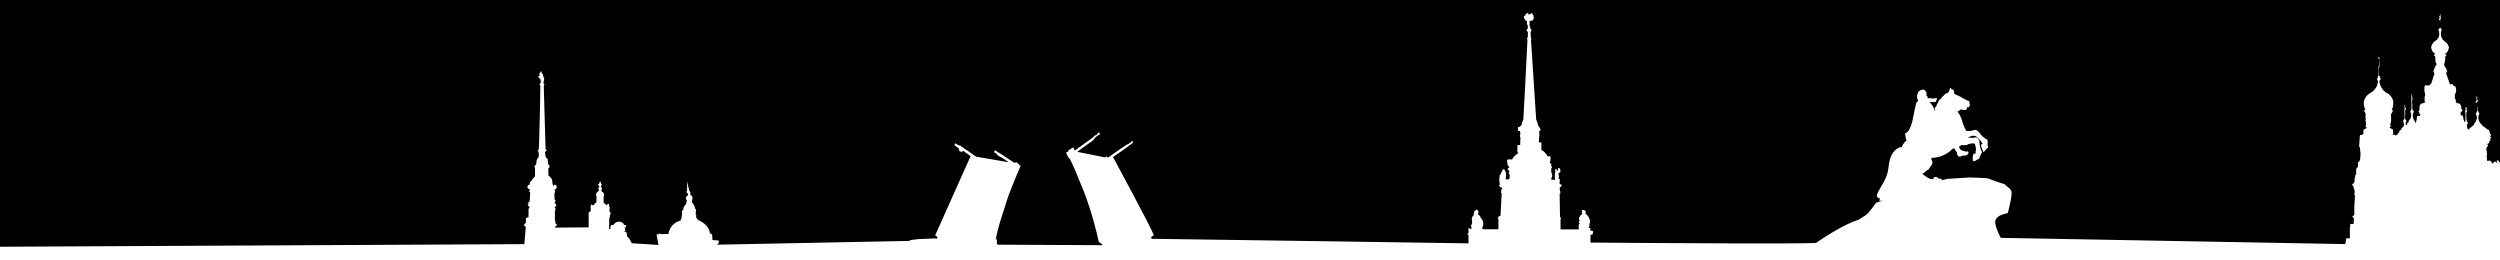 <?xml version="1.0" encoding="utf-8"?>
<!-- Generator: Adobe Illustrator 19.0.0, SVG Export Plug-In . SVG Version: 6.00 Build 0)  -->
<svg version="1.1" id="Слой_1" xmlns="http://www.w3.org/2000/svg" xmlns:xlink="http://www.w3.org/1999/xlink" x="0px" y="0px"
	 viewBox="0 0 1920 200" style="enable-background:new 0 0 1920 200;" xml:space="preserve">
<g id="XMLID_2_">
	<path id="XMLID_7_" d="M331.6,116.5c-0.1,0.2-0.1,0.6-0.1,1C331.6,117.1,331.6,116.8,331.6,116.5z"/>
	<path id="XMLID_10_" d="M1400.7,87.5C1400.7,87.5,1400.7,87.5,1400.7,87.5C1400.7,87.5,1400.7,87.5,1400.7,87.5
		c0.3,0.6,0.5,1.1,0.7,1.5c0.2-0.2,0.5-0.4,0.8-0.5l-0.1-0.9l-0.9,0.4l0-0.2C1401.1,87.8,1400.8,87.7,1400.7,87.5z"/>
	<polygon id="XMLID_20_" points="1375.6,114.2 1375.6,114.2 1375.6,114.2 	"/>
	<path id="XMLID_21_" d="M331.6,117.5c0,0.1,0,0.2,0,0.4C331.6,117.8,331.6,117.6,331.6,117.5z"/>
	<path id="XMLID_22_" d="M1072.8,123C1072.8,123,1072.9,123,1072.8,123l3,0c0,0,0,0,0,0L1072.8,123z"/>
</g>
<g id="XMLID_1_">
	<path id="XMLID_3_" d="M1919.9,125.9l0.1,1.5l0,5.4v-7.4C1919.9,125.6,1919.9,125.9,1919.9,125.9z"/>
	<path id="XMLID_9_" d="M1802,183h2.7l0-8.6l0.3-0.5V172h2.6l0.2-3.8c0,0,0.1-0.6-0.4-0.7c0.1-0.2-0.2-0.3-0.2-0.3l0.1-0.3l-0.5-0.3
		l0-0.2l-0.3-0.2l0.4-0.3l1.2-0.7l-0.3-0.1l0.3-0.2v-6.1l0.4-6.5l0.1-1.4c0,0,0.1-0.4,0.3-0.4c0.2,0-0.4-0.2-0.4-0.2l0.1-0.1
		l-0.2-0.1l0-0.2l-0.2-0.1c0,0,0.1-0.3,0.1-0.3c0,0-0.2-0.1-0.2-0.1l0.1-0.3h0.2c0,0-0.3-0.7-0.3-0.7c0,0,0.2-0.1,0.2-0.1l0.1-0.2
		l-0.1-0.2l0.3-0.5l0-0.3l-0.3-0.1l0-0.4l-0.2-0.1l0.2-0.2c0,0,0-0.9-0.4-1.1c0-0.3-0.1-0.5-0.1-0.5l-0.2-0.1l0-0.5
		c0,0,0.2-0.7-0.3-0.9c0.2-0.3-0.2-0.5-0.2-0.5s0.1-0.3-0.5-0.2c0.2-0.4,0.2-0.4,0.2-0.4h-0.4l-0.1-0.2l0.3-0.3l0.4-0.5h0.4l0.4-1
		h0.2h0.1h0.2c0,0,0.1-0.4,0.1-0.4c0,0-0.3-0.2-0.3-0.2l0-0.4h0.2c0,0-0.1-2.3,0.2-2.4s0.2,0.1,0.2,0.1s0-2.2,0.1-2.3s0.5,0,0.5,0
		l-0.2-0.1l0.4-0.7c0,0,0-4.5,0.3-4.5c0.2,0,0.3,0,0.3,0s0-0.7,0.2-0.7c0.2,0,0.5,0.3,0.5,0.3l0.3-4.6h1l0-0.4l-0.2-0.2l0.2-0.4
		l0.4-0.2l0.1-0.5c0,0-0.3-0.2,0-0.6c0.3-0.4,0-0.4,0-0.4s0.1-0.3,0.2-0.4c0.2-0.1-0.4-0.3-0.3-0.4c0.1-0.1,0.1-0.3,0.3-0.3
		c0-0.9,0.1-3.4,0.1-3.4s-0.4-0.1-0.4-0.3c0-0.2,0.3-0.3,0.3-0.3l0-0.3c0,0-0.2-0.1-0.2-0.2s0.1-0.2,0.2-0.2s0-0.2,0-0.2
		s-0.2,0-0.3-0.1c0-0.1,0.1-0.7,0.1-0.7l-0.2-0.2l0.1-0.4l0.1-0.7c0,0-0.4-0.1-0.4-0.2s-0.2-0.4-0.2-0.4l0-0.4c0,0-0.1-0.3-0.3-0.2
		c-0.1,0,0.1-0.3,0.1-0.3l-0.1-0.1l0.2-0.3c0,0,0.4-7.6,0.6-7.8c0.1-0.2,1.4,0.1,1.4,0.1l0.2-0.6h0.7l0.3-0.7c0,0-0.1-2.9,0.2-3
		s0.5,0,0.5,0s0.1-0.5,0.5-0.6c0.3-0.1,0.7,0,0.7,0s0-0.3,0.3-0.4s0.4-0.3,0.4-0.3l-0.4-0.5c0,0-0.6-0.5-0.6-0.9s0.4-0.5,0.4-0.5
		l0-1.1l-0.4-0.2c0,0,0.1-0.2,0.3-0.2s0.1-0.3,0.1-0.3l0.1-0.7l-0.3-0.2l0-0.3l-0.2-0.1l0.2-0.6c0,0-0.3,0-0.3-0.3
		c0-0.3,0.2-0.3,0.2-0.3l0.1-0.9l-0.2-0.4c0,0-0.1-1.1,0.1-1.4c0-0.5-0.1-1.5,0.1-1.7c0-0.1,0.1-0.1,0.1-0.1c-0.1,0-0.3-0.2-0.5-0.5
		c-0.2-0.4-0.1-0.6-0.1-0.6s-0.2,0-0.2-0.4c-0.3-0.3-0.3-0.1-0.3-0.5s-0.2,0.2-0.3-0.4s1-1,1-1s-1.2-2.2-1.2-4
		c0-1.9-0.1-3.3,2.1-6.4c2.3-2.2,3.4-2.5,3.4-2.5s3.9-2.5,4.8-5.9c0.9-3.5,0.7-3.1,0.7-3.1s-0.7-0.5-0.8-1.3c0-0.8,0.6-1.2,0.7-1.3
		s-0.1-0.3-0.2-0.4c-0.1-0.1-0.2-0.3,0.1-0.5s0.5-0.2,0.5-0.2l0.1-4.8l-0.1-2.5l0.1-0.6l0.3-0.3v-4.9c0,0-0.6-0.4-0.6-0.8
		s0.5-0.7,0.5-0.7s0.6,0.3,0.6,0.6s-0.4,0.8-0.4,0.8l0.1,2.4l0.1,1.8c0,0-0.1,1.3-0.1,1.3c0,0.1-0.1,1.3-0.1,1.3l0,0.4l-0.2,0.5v2.5
		l0.1,2.6l0,0.1c0,0,0.6,0.1,0.8,0.4c0.1,0.3,0,0.4-0.1,0.5c-0.1,0.1-0.3,0-0.3,0.1s0.9,0.4,0.8,1.3s-0.6,1.3-0.8,1.4
		c-0.1,0.1,0,1.6,0,1.6s0.6,3.2,3.1,6c0.9,0.9,2.1,1.9,3,2.1c0.9,0.3,4.3,3.4,4.4,6.5c0.1,3.1-0.1,4.3-1.2,6.1
		c0.9,0.3,1.1,0.9,0.9,1c-0.2,0.2-0.5,1.1-0.5,1.1l-0.3,0.4c0,0,0.2,0.4-0.6,0.8c0,0.6,0.1,1.6,0.1,1.6l-0.2,0.3
		c0,0,0.3,0.5,0.2,2.2c0,1.7-0.1,1.6-0.1,1.6s0,0.1-0.1,0.2c0,0.1-0.1,1-0.1,1l0.2,0.1c0,0,0,0.1-0.1,0.2c-0.1,0.1-0.4,0.3-0.4,0.3
		l-0.2,0.5v0.5l0.4,0.2l0.2,0.4l-0.3,0.4l-0.1,0.3l-0.2,0.3l-0.3,0.3c0,0-0.1,0.1-0.1,0.1c0,0.1,0.1,0.3,0.1,0.3l0.5,0.2
		c0,0,0.4-0.2,0.5-0.1s0.3,0.7,0.4,0.7s0.6,0.1,0.7,0.1s0.6,0.1,0.5,3.1c0.6,0.5,0.2,0.3,0.2,0.3l-0.5,0.6v0.4l1.9-0.1l0.2,0.6
		l0.5-0.1l1.4-1.1v-0.6l1.1-0.7l-0.1-1l0.5-0.4l1.1-0.7l0.2-1.2l0.6-0.1l0.4-0.8l0.6-0.2l0.3-2.1l-0.4-0.3l0.4-0.4
		c0,0-0.8-0.3-0.7-1.3c0.1-1,0.7-1,0.7-1s-0.2-0.3-0.2-0.4s0.4-0.4,0.5-0.4c0-0.3,0.1-0.8,0.1-0.8v-1c0,0,0-1.8,0-1.9s0-2.5,0-2.5
		s-0.4-0.2-0.3-0.4c0.1-0.2,0.3-0.3,0.3-0.4c0-0.1,0-1.8,0-1.8s0-1.5,0-1.5c0-0.1-0.1-0.4,0.2-0.7c0.3-0.2,0.2,0.8,0.2,0.8
		s0.2,1.8,0.2,1.8c0,0.1,0.5,0.5,0.5,0.5v0.4l-0.5,0.3l-0.1,1.3l0,1.6l0.1,0.6l-0.2,0.6l0,1.5l0,1.5c0,0,0.4,0.1,0.4,0.5
		c0,0.3-0.3,0.1-0.2,0.3s0.8,0.1,0.8,0.9s-0.4,1.2-0.6,1.3c-0.2,0.1,0.2,0.3,0.2,0.3s0.1,0.1-0.1,0.3s-0.1,1.2-0.1,1.2l0.5-0.1
		l0.3-0.2l0.5-0.1v-0.3l-0.1-0.2l0.1-0.4v-0.3l0.5-0.2l0.2-0.2l0.4-0.2v-0.4v-0.2v-0.2v-0.1v-0.4l0.4-0.1l0.5-0.9l0.3,0
		c0,0,0.7-1.6,0.7-3.6c-0.4-0.3-0.4-0.5-0.2-0.6s0.4-0.3,0.4-0.3V87c0,0-0.8-0.2-0.8-1c0-0.7,0.3-1.4,0.7-1.5
		c-0.2-0.3-0.3-0.4-0.1-0.5c0.2-0.1,0.2-0.1,0.2-0.1v-3.6v-3.1l-0.3,0l0-0.3c0,0,0.2-0.3,0.2-0.3c0-0.1,0.1-0.4,0.1-0.4l0-0.3l0-1.4
		l-0.2,0c0,0,0-0.3,0-0.4s0.2-0.2,0.2-0.2l0-0.7l0-0.7c0,0,0.2-0.8,0.3-0.2c0.1,0.6,0.1,1.4,0.1,1.4l0.3,0.1l-0.2,0.3l-0.1,0.4
		l0,0.5c0,0,0.6-0.1,0.6,0.3s-0.2,0.7-0.2,0.7l-0.2,0.4l-0.1,1.1l0,2.2c0,0,0.3,0.1,0.2,0.5c-0.1,0.3-0.1,1.3-0.1,1.3s0.3,0,0,0.7
		c0.1,0.9,0,1.8,0,1.8s0.5-0.1,0.4,0.3c-0.1,0.3-0.1,0.5-0.1,0.5s1,0.1,0.9,1.1c-0.1,1-0.9,1.4-0.9,1.4s0.5,0.3,0.4,0.5
		c0,0.2-0.4,0.6-0.4,0.6s0.2,2.2,0.8,3.3c0.6,1.1,1,1.7,1,1.7l0.5,1l0.3,0.1c0,0,0.1-2,0.5-2.5c0-0.8,0.3-2.9,0.3-2.9l1.9,0l0.4-0.9
		l0.5-0.1v-0.2l-1-0.4v-0.3l-0.1-0.1l0.1-0.6l-0.5-0.6l-0.3-0.1l0.8-1.1c0,0,0-3.9,0.5-4.2c0.2,0,0.4,0,0.4,0s0-0.8,0.3-1
		c0.3-0.1,1.2,0.1,1.2,0.1s0.9-1,1.9-0.9c0.2,0,0.3-0.3,0.3-0.3s-0.2-0.4-0.4-0.5s0-0.4,0-0.4s-0.6-0.3-0.6-0.3c0,0,0.4-0.4,0.4-0.4
		l0.3,0l-0.3-0.2l0-0.6v-1.2l0-0.5l0.3-0.5l0.1-1.3l-0.2-0.4l0.1-0.4l0-0.6l-0.2-0.2v-0.3c0,0-0.4-0.1-0.4-0.1s0.1-0.3,0.1-0.3
		l0.1-0.2c0,0-0.2-3.5,0.3-4.4c0.4-0.1,3.3,0,3.3,0s0.8-0.4,1.3-1.4l0.3-0.1l0.8-2.4c0,0,1.7-5.4,1.7-5.3s-0.2-0.2-0.2-0.2l0-0.3
		l-0.3-0.1l0-0.5l-0.5-0.6l0.6-1l0.2-0.1c0,0,0-1.5,0.3-1.8c0.3,0,0.5,0,0.5,0l-0.1-0.5v-0.2l0.7-1.1h0.3v-0.8v-0.7l-0.4-0.1
		l-0.2-0.4l0-0.5l-0.2-0.2l0.1-0.4l-0.1-1.1l0-0.6l-0.2-0.1l0.2-0.4l0-0.4c0,0-0.1-0.2-0.2-0.4c-0.2-0.1-0.1-0.4-0.1-0.4v-0.4
		l-0.9-0.4l0.5-0.9l0.7-0.4c0,0-2.3-1.2-2.7-3c-0.8-1.7-0.7-2.8,0.2-4.4c0.8-1.6,3.5-3.4,3.5-3.4s0.9-1.1,1.2-1.5
		c0.3-0.7,0.8-1.6,0.8-3.7c-0.2-0.6-0.5-0.8-0.4-0.9s0.3-0.3,0.4-0.3c0.1,0-0.5-0.6-0.6-0.7c0-0.2-0.3-0.6,0.2-1.2
		c0.5-0.6,0.7-0.5,0.7-0.5s-0.1-0.1-0.1-0.2c0-0.1,0.5-0.4,0.5-0.4s0.5,0.2,0.5,0.3c0,0.2-0.3,0.3-0.3,0.3s1,0.3,0.9,1.2
		c-0.1,0.9-0.7,1.2-0.7,1.2s0.4,0.2,0.4,0.3c0,0.1-0.3,0.4-0.3,0.4s-0.1,2.6,0.5,3.8c0.6,1.2,1.1,1.9,1.1,1.9s1.1,0.7,1.3,1.2
		c0.5,0.2,1.3,0.7,1.3,1.2c0.5,0.2,1.4,1.2,1.4,2.1c0.6,0.7,0.9,1.4,0.2,2.7c-0.1,0.9-0.6,1.8-0.8,1.9c-0.3,0.1-0.8,1.2-0.8,1.2
		s-0.4,0.3-1,0.3c-0.1,0.2-0.5,0.2-0.4,0.2c0,0,0.2,0.2,0.2,0.2c0,0,1.5,0.4,1.5,0.4l-0.6,0.9l-0.3,0.4l-0.2,0.3l-0.3,0.2l0.1,0.6
		l0.4,0.2v0.3l-0.3,0.1l-0.1,1.6c0,0-0.1,0.2-0.1,0.2s0,0.3,0,0.3l-0.2,0.1l0,0.2c0,0,0.4,0.1-0.1,0.8c-0.1,0.5-0.2,0.5-0.2,0.5
		l-0.1,1.7c0,0,0.5,0.3,0.5,0.3s0.1,0.3,0.1,0.3l0,0.4l0,0.2c0,0,0.4,0.1,0.6,0.5c0.2,0,0.3,0,0.4,0.2c0.1,0.2,0.1,1.5,0.1,1.5
		l0.9,0.4l-0.3,0.3l0,0.2l-0.2,0.1l0,0.6l-0.3,0.2l-0.1,0.2l-0.2,0.1l0,0.3l3,8.6l2-0.3c0,0,0.6,1.3,0.9,1.5
		c0.3,0.3,1.2,0.2,1.2,0.2s0.8,2.3,0.6,3.8c-0.1,1.2-0.3,0.8-0.3,0.7c0,0.2,0,0.6,0,0.6s-0.3,0.6-0.3,0.6c0,0.1-0.3,0.4-0.3,0.4
		l-0.1,1.1c0,0,0,0.6,0,0.7c0,0.1,0,0.6,0,0.6v0.7l0.4,0.8l0.4,0.5l0.2,0.4l-0.5,0.4l0.6,1l0.5,0.9c0,0,1.2-0.4,1.8,0.1
		c0.7,0.5,1.3,1.4,1.3,1.4s0.5,2.6,0.4,2.9c-0.1,0.3,0.9,0.6,0.9,0.6v0.4l-0.7,0.5l-0.2,0.7l-0.4,0.2l-0.4,0.4l0.2,1.2l0.2,0.9
		l1.5,0l0.5,3.1c0,0,0.4,0.4,0.6,1.4c0.1,0.6,0.2,0.8,0.2,0.8c0-0.1,0.4-0.7,0.7-0.8c0.3-0.1-0.3-0.3-0.3-0.3l0.3-0.5v-1.7v-2.3
		v-1.9l-0.4-0.2l-0.1-0.4l0.5-0.9v-1l-0.2-0.3l0.3-0.6l0.1-0.6c0,0,0-0.6,0.1-0.7s0.3,0.7,0.3,0.7c0,0.1,0.4,0.4,0.4,0.4v0.6
		l-0.3,0.5l0.1,0.6l0.4-0.1l0.1,0.7l-0.6,0.8l-0.1,2.6l0.1,1.9l0.1,2l0.5,0.6l-0.3,0.2c0,0,0.7,0.3,0.8,0.9c0.1,0.6-0.3,1.3-0.7,1.5
		s0.3,0.4,0.3,0.4l-0.4,0.4c0,0,0.4,2.6,0.9,2.9c0.6-0.2,1.1-0.3,1.1-0.3v-0.5l0.2,0l0.2-0.4h0.6v-0.5l0.5-0.1l0.1-0.4h0.5l0.2-0.6
		l0.5-0.1l0.2-0.3l0.2-0.2l0.4-0.6l0.4-0.8l1-1.4c0,0,1.1-2.8,0.8-3.7c-0.5-0.2-0.5-0.4-0.5-0.4l0.5-0.4c0,0-0.9-0.4-0.9-1.1
		s0.8-1.4,0.8-1.4l-0.1-0.4l0.4-0.4V81l0.3,1.7l0.1,2.5c0,0,0.6,0.2,0.6,0.5c-0.1,0.2-0.3,0.4-0.3,0.4s0.9,0.1,0.9,1.1
		s-0.8,1.2-0.8,1.2s0.3,0.4,0.5,0.5c0.1,0.2-0.4,0.5-0.4,0.5s-0.2,2.4,0.5,3.5s0.7,1.2,0.7,1.2v0.3l0.6,0.4l0.4,0.5
		c0,0,0.1,0.3,0.2,0.3c0.1,0,0.2,0.4,0.2,0.4s0.1,0,0.2,0.1s0.2,0.3,0.2,0.3s0.5,0.4,0.6,0.4c0.1,0,0.4,0.6,0.4,0.6l0.6,0l0.2,0.4
		l0.4,0l0.2,0.6l0.7,0l0.1,0.8l0.5,0l0.4,0.3l1,0.1v1.1l0.7,0.3l0.1,0.5l-0.2,0.5l-0.1,0.3l1.3,1.3l-0.9,0.9l0.6,0.9
		c0,0-0.3,0.2-0.2,0.2s0.6,0.4,0.6,0.4l-1.2,0.7l0.7,1l-1.2,0.8v1.5l-1.1,0.2l-0.2,0.9l-0.5,0.1c0,0,0.9,0.1,1,0.6
		c0.1,0.4-0.5,0.6-0.5,0.6l-0.2,0.2l-0.3,0.1c0,0,0.3,0.4-0.2,1s-0.1,0.8-0.1,0.8l-0.1,0.6l0.2,0.2l-0.2,0.4c0,0,0.4-0.1,0.4,1.4
		c0,1.5,0.2,1.6,0.2,1.6l-0.2,0.6l-0.1,0.7l0,0.9l0.2,0.4l0,0.5l-0.1,0.7l0.1,0.8l-0.1,0.2l2.7-0.1c0,0,1.1,1.2,1.3,2.2
		c0.6-0.3,0.4,0.1,0.4,0.1l0.3-0.5l0.2-0.3l0.4,0.1c0,0,0.5-0.7,0.5-0.8s0.4-0.1,0.5-0.1s0.3,0,0.4,0.1s0.6,0.5,0.6,0.5l0.2,0.4
		c0,0,0.3,0.2,0.4,0.1c0.1-0.1,0.4-0.3,0.4-0.3l-0.7-0.4c-0.2-0.2,0-0.7,0-0.7l0.2-0.5l0.4-0.2c0,0,0.6,0.2,0.7,0.3
		c0.1,0.1,0.4,0.5,0.4,0.6c0,0.1,0.1,0.8,0.1,0.8l0.4-0.1l0.6-0.4l0.2-0.1V0H0v189.5l402.7-2l1.1-13.2l-1.6-1.4l1.7-2v-3.1v-0.4
		l2-0.6l0-6.4l0.6-0.7l0.2-0.5l-1.6-2.1l0.8-0.4l0-0.3v-0.1l0-0.3l-0.2-0.8l0.2,0V155h0.7l0.2-0.8l0.4-6.3l-0.9-0.9l0.6-0.7
		l-0.1-0.8l-0.6-0.3l-1.2-1.1l0.4-1.8l1.5-0.7v-1.1v0v-0.2l0.1-0.1c0.6-0.7,1.2-1.5,1.3-1.7c0,0,0.1-0.2,1.5-1.9l0.9-1l0.2-0.3v-6.5
		l-0.7-1.1l0.5-0.3c0,0,1.3-0.8,1.3-2.7c0-2.5,1.4-3.8,1.5-3.9l0.2-0.2c0,0,0,0,0,0c0.2-0.8,0.1-2.7,0-3.4l-0.8-2.2l0.7,0.1
		c0.1-0.1,0.2-0.3,0.2-0.8c0.2-1,0.8-25.9,1-35.4l0.2-13.1l-0.8-1.3l0.5-0.2c0,0,0.5-0.3,0.6-1.1c0.1-0.8,0-1.1,0-1.1l0-0.1l0,0
		l-0.3-1.2c-1.8-1.7-1.7-1.9-1.6-2.1c0-0.1,0.2-0.5,1.1-0.6l0.2,0l0.2,0.1V58l-0.8-0.6l0.5-1.7L415,56v-0.6V55h1v1.6l1,0.1V58h0.2
		l0.1,1.2c0.6,0.3,0.6,0.5,0.7,0.6L418,60l-0.1,0.3c0,0.1-0.2,1.4-0.3,2.4l0,0.2l-0.1,0.1c-0.1,0-0.1,0.1-0.2,0.2c0,0.2,0,0.3,0,0.4
		c0.3,0.5,0.6,1,0.6,1c0.3,0.3,0.2,0.7-0.3,1.4l1.4,48.6c0.1,0.2,0.3,0.4,0.4,0.4c0.2,0,0.4,0.2,0.4,0.4c0.1,0.3-0.1,0.6-0.9,1.1
		l-0.2,0.1c-0.2,0.4,0,2.1,0.4,3.8c0,0,0.2,0.8,0.7,0.9c0.8,0.2,0.9,1.4,1,3.2c0,0.5,0.1,1.3,0.2,1.5c0.5,0.4,0.7,0.9,0.8,1l0.3,0.7
		l-0.4,1.2l-0.6,0.2l0.1,5.7c0.8,0.6,3.2,2.5,3,4.8c-0.1,1.4,0.5,2.6,1,3.2l0.5-0.9l1.2,0.1l0.1,0.2c0.1,0.2,0.8,1.1,0.6,1.8
		c-0.2,0.7-1,1.5-1.8,1.7c0.1,0.2,0.2,0.5,0.4,0.8l0.1,0.2c0,0.2,0.1,1-0.4,1.4c-0.2,0.8,0,4.9,0.1,5.4c0,0,0.2,0.2,0.4,0.3l0.3,0.2
		l-0.1,0.3c-0.1,0.3-0.2,0.9-0.6,1.2c0,0.1,0,0.4,0.1,0.7l1,0.5v1.7l-0.3,0.1c-0.4,0.2-0.7,0.4-0.9,0.6c0.1,0.2,0.4,0.6,0.6,0.9
		l0.1,0.1l0,0.2c0,0.5,0,1.2-0.4,1.6c-0.1,0.8-0.1,4.2,0,7.4c0.1,0.2,0.3,0.4,0.4,0.8c0.1,0.4,0,0.7-0.1,1c0,0.1-0.1,0.3-0.1,0.4
		c0.1,0.1,0.5,0.4,0.9,0.6l0.4,0.2l-0.1,0.4c0,0.1-0.2,0.9-1,1.3c-0.1,0.1-0.3,0.4-0.4,0.8l25.9-0.2v-10.3c-0.1-0.2-0.1-0.6,0.1-1.1
		c0.1-0.3,0.3-0.5,0.5-0.6c0.2-0.1,0.5-0.1,0.8-0.1l0.3-2.1c-0.2-0.2-0.3-0.5-0.3-1c0.3-2.1,0.4-2.2,0.8-2.3l0.3-0.1l0.2,0.3
		c0,0,0,0,0.1,0.1c0.1,0.1,0.2,0.2,0.3,0.4c0.2-0.3,0.5-0.4,0.9-0.4c0.1,0,0.1,0,0.2,0c0-0.4,0.2-0.9,1.1-1.5
		c0.5-0.3,0.6-0.4,0.6-0.5v0c0-2,0.1-3,0.1-3.5l0,0l0,0c0,0,0-0.1,0-0.1l0,0c0-0.1,0-0.5,0-0.7c0-0.1,0-0.2,0.1-0.4
		c-0.2-0.2-0.4-0.7-0.4-1.3c0.1-1.5,1-1.9,1.2-2c0.1-0.1,0.2-0.2,0.5-0.5c0.6-0.6,0.5-0.9,0.5-0.9l0-0.1l0-0.1c0-0.1,0-0.1-0.1-0.1
		c-0.4-0.3-0.6-0.8-0.3-1.3c0.2-0.4,0.4-0.6,0.6-0.7c0,0,0-0.1,0-0.2c0-0.2,0.1-0.4,0.1-0.6c0,0,0,0,0,0l-0.1-0.1
		c-0.1-0.2-0.1-0.2-0.2-0.2c-0.1,0-0.3,0-0.5-0.2c-0.1-0.1-0.1-0.3-0.1-0.6c0.1-0.3,0.3-0.5,0.5-0.6c0.2-0.2,0.4-0.4,0.5-0.9
		c0-0.3,0-0.8,0.5-0.8c0.5,0,0.5,0.4,0.6,0.8c0,0.2,0.1,0.8,0.2,0.9c0.1,0.1,0.1,0.2,0.2,0.2c0.2,0.2,0.2,0.4,0.2,0.7
		c0,0.2-0.2,0.4-0.4,0.6c-0.1,0.1-0.2,0.1-0.2,0.1c0,0.1,0,0.2,0,0.3c0.1,0.2,0.2,0.5,0.2,0.7c0.4,0.3,0.5,0.5,0.5,0.5l0.1,0.2
		l-0.1,0.3c0,0.1,0,0.2-0.1,0.4c-0.2,0.5-0.3,1.1-0.1,1.5c0.2,0.5,0.4,0.8,0.6,0.8c0.8,0.3,1.3,0.9,1.3,1.7c0,0.5,0.1,1.1-0.4,1.6
		c0.2,0.3,0.2,0.7,0.1,1c-0.1,0.5-0.1,1.6,0,3.2l0,0.2c0,0.1,0.1,0.6,0.3,0.8c0.1,0.1,0.3,0.2,0.5,0.4c0.7,0.5,1.4,1,1.9,1.5l0.1-1
		l0.1-0.1c0.1-0.1,0.3-0.3,0.6-0.3l0.3,0l0.2,0.3c0,0.1,0.1,0.2,0.4,2.1l0.3,0.5l0,0.2c0,0-0.1,0.7-0.2,1.2
		c-0.1,0.6-0.1,1.5,0.1,1.8c0.1,0.1,0.2,0.2,0.3,0.3c0.2,0.2,0.5,0.4,0.5,0.9c0,0.7-0.2,0.9-0.5,1.1c-0.1,0.3-0.2,1.4-0.2,2.3l0,0.2
		l-0.2,0.1c-0.1,0.1-0.2,0.2-0.2,0.2c0,1-0.1,6.4-0.1,8.2l1,0v-1.4v0v0l0.2-1.1l0.7-0.6l1.4-0.1c0.5-0.6,1.9-2.3,3.2-2.4
		c1.3-0.1,1.4-0.1,1.4-0.1c1.1,0.1,3.2,0.7,3.5,2.5c1.4,0.1,1.4,0.1,1.5,0.4l0.1,0.3l-0.1,0.1c0,0.2-0.1,0.5-0.2,1l-0.1,0.3
		l-0.9,0.1l-0.1,0.2l0,0.1l0.5-0.1l0.3,1.9l-0.6,0.8l0.1,0.4l1.3-0.3l0.1,0.5c0.4,2.2,0.6,3,0.6,3.3c0.2,0.2,0.9,0.7,1.4,1.2
		l0.1,0.2l2,3.7l20.5,1.3l-1.5-8.1l1.6-0.1l0.8-0.6l1.2,0.5l5.5-0.1c0.3-1.8,1.8-8.5,9.5-10.3v-0.9v-0.3l0.8-0.5
		c-0.3-1-0.2-1.2-0.1-1.3c0,0,0.1-0.3,0.1-0.6l0.1-0.6l0.1,0v-2.6l-0.3-0.5l1.3-0.9v-0.9v0c0-0.1,0.3-2.2,2.1-3.4
		c0-0.8,0.2-1.4,0.4-1.8l0.1-0.1c0.1-0.1,0.1-0.2,0.1-0.3l0-0.1l-0.2-0.9l0.1,0c-0.3-0.3-0.6-0.8-0.6-1.6c0-1.2,0.8-1.6,1.3-1.9
		c0.1-0.1,0.2-0.1,0.3-0.2c0.1-1.5-0.6-1.7-0.6-1.8l-0.1-0.1c-0.3-0.2-0.5-0.5-0.5-0.9c0.1-0.3,0.3-0.5,0.5-0.6c0-2.2,0-2.7,0-2.8
		v-4.5l1,4.4c0.3,1.2,0.6,2.6,0.8,3c0.2,0.1,0.4,0.4,0.8,0.9l0.1,0.2l-0.1,0.2c0,0-0.2,0.7-0.2,1.2c0,0.2,0,0.3,0,0.4
		c0.6,0.1,1.4,0.6,1.7,1.9c0.2,0.9,0.1,1.5-0.3,1.9c0.1,0.3,0.1,0.7,0,0.9c-0.1,0.5-0.2,0.8-0.2,0.9c0.6,0.6,2.3,2.6,2.5,4.9
		l0.1,0.1c0.6,0.6,0.9,0.9,0.6,1.7c-0.1,0.2-0.2,1.5-0.2,3l0.4,0v0.5c0,0.1,0,0.9,0,0.9v0.9l0.7,0.8l0.5,0.8
		c1.2,0.5,8.7,3.7,9.3,10.3c0.9,0.4,1.5,0.9,1.5,0.9l0.2,0.1l0.3,4.2l4.8,0.4l0,1.9l-1.3,1.3l148-2.9v-0.1v-0.4l2.5-0.4l4.3-0.5
		l12.8-0.5l1.2,0.2l0.6-1.2l-1.9-1.4l3.2-7l5.1-11.5l14.7-32.9l4.3-9.4l-5.8-4.1c-0.2,0.3-0.5,0.5-1,0.7c-1.2,0.3-2-0.7-2.2-1.3
		l-0.1-0.1l0.1-1l-0.7-0.5l-2.8-2.2l0.6-1.4l3,1.8l0.4-0.3l12.7,8.8l25,4.3l-4.7-3.2l-4-2.2l-0.2-0.8l-2.2-1.4l0-0.2
		c0-0.1-0.1-0.7,0.2-1c0.1-0.2,0.3-0.2,0.6-0.2c0.2,0,0.5,0,2.3,1.5l0.6,0.2l11.7,7.7l0.8,0.3l0.3-1.1l2.6,2.1v0.6l1.3,0.1l-0.3,0.6
		c-0.1,0.2-8.7,20.3-10.6,26.9c-0.5,1.9-1.3,4.2-2.2,6.9c-2.2,6.9-5,15.2-6.1,22.6c0.2,0,0.3-0.2,0.3-0.2h0.5v3.2l0.5,0.5l-0.2,0.4
		l80.9,0.4c-0.3-0.9-1.3-1.4-2-1.9c-0.5-0.3-0.8-0.5-1-0.8l0-0.1c-0.1-0.3-0.2-0.9-0.4-1.7c-1.1-4.9-4.4-19.7-11.4-37.8
		c-3.3-7.7-4.6-11.1-5.4-13.1c-1.2-3-1.2-3-4.6-10.2l-0.3-0.7c-0.6-0.1-0.8-0.5-0.9-0.7c-0.2-0.3-1.7-3-1.9-3.6l-0.2-0.5l1.8-0.8
		l-0.3-0.7l4.1-2.6l1.1,2.5l14.6-10.5v-0.3v-0.3l2-0.9l2-2.1l0.9,1.5l-1.8,1.1l-0.6,0.3l-1.3,1.3h-0.2H841v0.2l-0.5,0.7l-0.6,0.7
		l-1.2,1.1l-1.6,1.1l-4.2,3l-5.5,4.1l21.4,4.3l1.1-0.9l0.7,1l0.3,0.1l7.6-5.4l7.3-4.9h0.4c0.5-0.4,2.6-1.6,2.6-1.8v-0.6l0.9,0.2
		l0.8,0.1l-1.1,1.5l-1.5,1.1l-0.9,0.4l-0.1,0.4l-1,0.7l-4.6,3.3l-6.5,4.5c2.8,5.2,28.5,52.7,31.2,59.7l0.1,0.4l-0.3,0.2
		c-0.6,0.5-1.3,0.8-1.7,1.1c-0.1,0-0.1,0.1-0.1,0.1c0.1,0.2,0.2,0.4,0.3,0.7c0.1,0.2,0.2,0.4,0.2,0.6c8.5,0.1,228,3.2,243.3,3.5
		c0-0.3,0-0.6,0-0.7c0,0,0,0,0,0c0-1.7,0-5.1,0-6.2l-1.2,0.2l0.8-1c0.1-0.1,0.2-0.2,0.4-0.2v-3.2V175l2,1h0.2c0-0.5,0.1-1.3,0.1-1.4
		c0-0.1-0.2-0.1-0.2-0.2c0.1-0.2-0.1-0.7-0.1-1.6v-0.2l0.4-0.1c0-0.1,0.1-0.3,0.2-0.4c0-0.1,0-0.2,0-0.3c-0.1-0.3,0.1-0.6,0.2-0.9
		c0-0.2-0.1-0.5-0.1-0.8c0-0.3,0-0.7,0.1-0.9c-0.2-0.1-0.3-0.4-0.3-0.6c0-0.4,0.3-1.7,0.4-1.9c0.1-0.3,0.7-1.1,1.1-1.5
		c0-0.2,0.1-0.4,0.1-0.6c0,0,0,0,0,0c0-0.2-0.1-0.5,0-0.8c0-0.1,0.1-0.2,0.1-0.3c0-0.5,0.1-1.3,0.7-1.6c0.4-0.2,0.9-0.5,1.2-0.7
		l0.2-0.1c0.2-0.1,0.4-0.1,0.6,0c0.3,0.2,0.4,0.6,0.4,0.8c0,0.1,0.1,0.3,0.1,0.3c0.4,0.3,0.3,0.8,0.3,1c0,0.2-0.1,0.6-0.4,1
		c-0.1,0.1-0.1,0.2-0.1,0.3c0.6,0.4,2,1.3,2.2,2.8c0.1,0.2,0.3,0.4,0.4,0.5c0.8,1.1,1.6,2,1.6,4c0.1,1.6-0.7,2.9-1.1,3.4
		c0.4,0.1,0.7,0.5,0.8,0.9h12.1l-0.2-0.2v-0.2v-7.3c-0.4-0.3-0.5-0.5-0.5-0.7c0,0,0,0,0,0s0,0,0,0c0-0.2,0.1-0.3,0.5-0.8v-0.2v-0.4
		l0.3-0.1c0.5-0.2,1.1-0.4,1.3-0.6c0.1-1.4,0.6-10.6,0.9-17.1c-0.3-0.1-0.5-0.4-0.6-0.8c0-0.5,0.3-1,0.4-1.2l0-0.2
		c-0.1-0.2-0.1-0.4-0.1-0.8l0.2-0.2l0.4-0.1c0-0.1,0-0.6,0-1c0-0.1-0.3-0.1-0.3-0.1c0,0-0.2,0-0.4,0l-0.2,0l-0.1-0.1
		c-0.5-0.3-0.9-0.8-1.1-1.4l-0.3-0.2l0.2-0.3c0.1-0.2,0.4-0.4,0.7-0.5l-0.5-1.1v-0.1v-1.7l-0.3-0.7l0.3-0.4v-1.9v0v-0.1l0.4-1.5
		l0.7-0.4l0-0.5l0.1-0.1c0-0.1,0.4-1,0.7-1.4c0.1-0.2,0.2-0.5,0.3-0.7c0.1-0.2,0.1-0.4,0.2-0.5c0.2-0.3,0.6-0.6,1.1-0.5
		c0.1,0,0.5,0.1,0.6,0.7c0,0.1,0,0.2,0,0.4c0,0.1,0,0.3,0.1,0.4c0.2,0,0.3,0.1,0.5,0.3c0.2,0.3,0.2,0.7,0.2,1
		c-0.1,0.7,0.2,1.6,0.2,1.7l0,0.1l0,0.1c0,0.1-0.2,2.2-0.4,3c0,0,0.2,0.1,0.2,0.1c0.1,0,0.1,0,0.2,0c0.1,0,1,0,1.9,0
		c0.1-0.1,0.4-0.3,0.6-0.7c0.3-0.4,0.3-0.7,0.2-1.2l0-0.3c0-0.4,0-1.3,0-1.8c-0.3-0.1-0.6-0.3-0.7-0.6c-0.2-0.6,0.2-1,0.6-1.4
		c0-0.2,0-0.3,0-0.5h-0.6h-0.1v-1h-0.9l0.3-0.8c0.2-0.5,0.5-0.6,0.7-0.6c0.1,0,0.3,0,0.4,0.2l-0.1-0.7l-0.8-1.4l-0.5-0.6v-0.2v-1.3
		v-0.2l0.2-0.1c0.1,0,0,0-0.2-0.1l-0.3-0.1l0-0.3c0-0.8,0.2-1.4,0.6-1.6c0.3-0.2,0.6-0.2,0.8-0.1h2.5c0.5-0.9,2.5-3.8,5.2-5
		c-0.2,0-0.4,0-0.4,0h-0.4l-0.4-1.3l0.1-4.7h2.1l0.2-5.7c-0.2-0.3-0.5-1.1-0.4-1.6c0-0.2,0.1-0.4,0.2-0.5c0-0.1,0-0.3,0.1-0.7
		c0-1.1-0.1-2-0.3-2.2c-0.2,0-0.7-0.1-1.1-0.2l-0.4-0.1v-0.4v-0.4v-0.2V98v-0.4l1.4-0.3l0.7-0.6c0,0,1-0.5,1-2.6l0-0.1l0.1-0.1
		c0.2-0.3,0.3-0.5,0.4-0.6c0-0.3,0-0.7,0.5-1.3c0.3-2.9,2.2-41.1,3.2-61.6c-0.2-0.2-0.4-0.5-0.4-1l0-0.1l0.1-0.1
		c0.1-0.1,0.2-0.2,0.3-0.3c0.2-0.2,0.3-0.3,0.3-1.3c0-1.3,0-2.6,0-3c-0.1-0.2-0.4-0.5-0.8-0.9l-0.3-0.2l0.1-0.3
		c0.3-0.7,0.6-1.1,0.9-1.2l0.1-1.6l-0.2-0.6c0-0.1,0-0.3,0.1-0.6c-0.1-0.1-0.3-0.3-0.4-0.4l-0.2-0.1v-0.2c0,0,0-0.6,0-1.6v0
		c0-0.3,0.1-0.5,0.2-0.7l-0.7-0.1l-0.1-0.1c-0.1-0.1-1.8-1.3-1.7-3.3l0-0.6l0.6,0.1c0.4,0,0.6,0.1,0.8,0.1c-0.1-0.1-0.1-0.1-0.2-0.1
		l-0.2-0.1l0-0.2c0-0.1,0-0.8,0.5-1.2c0.2-0.1,0.4-0.2,0.8-0.2V10h1v1h0.9c0.1-0.2,0.2-0.3,0.4-0.3c0.2,0,0.4,0.1,0.5,0.2
		c0-0.1,0.1-0.1,0.1-0.2c0.3-0.5,0.5-0.7,0.9-0.6c0.2,0,0.5,0.2,0.5,0.7l0,0.2c0,0.1,0,0.3,0,0.4c0.2,0,0.3,0,0.5,0.2
		c0.2,0.2,0.3,0.6,0.2,1.1c0.5,0.8,0.2,1.4,0,1.9c-0.1,0.1-0.1,0.3-0.2,0.4c-0.3,1-2.1,1.1-2.8,1.1c0,0.6,0.1,1.5,0.1,2.4v0.2
		l-0.2,0.1c0,0-0.1,0.1-0.1,0.1c0.2,0.3,0.3,0.6,0.3,0.9l0,0.2c0.2,0.2,0.4,0.5,0.4,1c0,0.4,0.1,0.7,0.1,0.9c0.4,0.3,0.8,0.6,0.8,1
		c0.1,0.4,0.1,0.7-0.2,1.1c-0.1,0.2-0.3,0.4-0.4,0.6l0.2,4.2c0.1,0.3,0.3,0.8,0.4,1.1c0,0.3-0.1,0.6-0.3,0.8l4,61.2
		c0.2,0.2,0.5,0.8,0.5,1.4c0.5,0.7,0.8,1.6,0.8,2.7c0,0.5,0.5,0.9,0.7,1.1c0.2,0.1,0.3,0.3,0.3,0.5c0,0,0,0.1,0,0.2
		c0.1,0,0.2,0.1,0.3,0.2c0.2,0.2,0.3,0.5,0.4,0.8c0.4,0.5,0.6,0.8,0.3,1.3c-0.2,0.3-0.6,0.5-0.9,0.5l-0.1,0l0.1,3.1
		c0.1,0.1,0.1,0.3,0.2,0.3c0.1,0.2,0,0.4-0.3,0.8l-0.3,4.5l2,0.1v4.8c0.1,0.1,0.1,0.3,0,0.5c0,0.1-0.1,0.2-0.2,0.3
		c2.1,1.1,3.8,2.8,4.9,5c0.6,0,1.1,0,1.4,0l0.4,0c0.5,0.1,0.5,0.2,0.5,0.5l0,2.5l-0.1,0.1c0,0-0.2,0.5-0.4,1.3
		c-0.1,0.4,0.2,0.9,0.4,1.2c0.5,0.1,0.6,0.2,0.7,0.3c0.2,0.2,0.1,0.5-0.1,0.9l-0.1,0.8l0.6,0l0,1l-0.2,0.6l-0.2,0.1l-0.1,0.3
		l0.1,2.7c0.2,0.4,0.8,1.6,0.7,2.9c0,0.5-0.2,0.9-0.5,1.1l-0.2,0.7l0.1,1.1h2.8l-0.2-2c0,0-0.1-3.5,0.6-4.3c0,0,0,0,0,0
		c0,0,0,0,0-0.1c-0.1-0.1-0.2-0.3-0.4-0.5l-0.1-0.2l0-0.2c0.1-0.2,0.2-0.9,0.7-1c0.4,0,0.6,0.2,0.7,0.5l0,0.2v0.6
		c0.2,0.1,0.5,0.1,0.7,0c0.1-0.4,0.3-0.6,0.4-0.7c0,0,0-0.1-0.1-0.3l-0.1-0.1l0-0.2c0-0.2,0.1-0.7,0.5-0.8c0.1,0,0.4-0.1,0.7,0.2
		c0.3,0.3,0.6,0.8,0.6,1.2c0.3,0.7,0.1,1.5,0,1.6l0,0.1l-0.1,0.1c-0.1,0.1-0.5,0.5-1.2,0.7c-0.2,0.4,0,1.2,0.2,1.5l0,0.1l0,0.1
		c-0.1,1-0.1,2.2-0.1,2.7c0.2,0.1,0.5,0.2,0.5,0.2l0.2,0.1l0.3,0.9l-0.3,0.3l0,2.5l1.7,0.7l-0.2,0.5c-0.2,0.4-0.4,0.6-0.5,0.7
		c-0.1,0.2-0.3,0.5-0.9,0.8c-0.1,1.3,0,1.6,0,1.6l0.2,0.6l-0.2,0.4c0.1,0.1,0.2,0.2,0.3,0.3l0.1,0.1l0.1,1.5l-0.6,0.2l0.3,17.5
		l0.1,0.4l0.4,0.5l0.2,0.6l-0.3,0.8l0,1.1l0,6.6h14l0.1-0.8c-0.1-0.2-0.2-0.6-0.3-1c0-0.4,0-2.1,0.8-2.6c0-0.1,0-0.5-0.2-0.6
		c-0.1,0-0.3-0.1-0.3-0.3c-0.2-0.3,0-0.6,0.1-0.8c0.1-0.1,0.3-0.3,0.6-0.5c0-0.1-0.1-0.2-0.1-0.2c-0.2-0.2-0.7-0.7-0.6-1.5
		c0-0.2,0.3-2.2,2.6-3.5l-0.2-0.4l0-0.2l-0.1-0.1l0-0.2c0-0.5,0-0.6,0-0.7c0-0.1,0-0.1,0.3-0.5c-0.3-0.1-0.4-0.4-0.4-0.5
		c0-0.2,0.1-0.5,0.6-0.6l0.1,0c0.7,0,2.1,0.2,2.4,1.5c0,0.8-0.2,1.3-0.3,1.5c0,0,0.1,0.1,0.2,0.1c0.8,0.4,1.3,0.9,1.6,1.7
		c0.7,0.4,0.9,0.9,0.9,1.3c0.1,0.3,0.3,0.9,0.6,1.3l0.1,0.1l0,0.2c0.1,1.2,0.2,2,0.2,2l0,0.2l-0.5,0.7l-0.4,0.1
		c0.3,0.2,0.3,0.3,0.4,0.4c0,0.1,0,0.1,0,1.2l0,0.2l-0.4,0.8c0,0,0,0,0,0s-0.1,0.1-0.1,0.5c0,0.1,0,0.1,0,0.1l1.5,0l-0.2,0.6
		c0,0,0,0.1,0,0.1l0,0.1c0,0.2-0.1,0.4-0.2,0.5v0.6l0.3,0.1l1.5,0.2l0.5,0.7l-0.2,0.9l-0.5,1.4h-0.3h-1.1v5.9l0.3,0.1
		c58.4,0.5,169.2,1.1,173,0.2c3.6-2.5,21.4-14.5,32.6-17.7c1.4-1,2.5-1.6,3.4-2.2c2.7-1.6,3.9-2.3,9.9-10.7l0.1-0.1l0.1-0.1
		c1.7-0.7,4.1-1.3,4.7-1.4l0.1-0.1h-1.8h-0.6l0.5-2h-1h-0.2l-1.3-1.4l0.6-0.6h-0.7l1.4-3.2l2.9-5.1c0.1-0.1,4.2-6.6,4.7-12.2
		c0.6-5.7,1.8-11.9,6.2-15.1c1.9-1.4,3.3-1.9,4.2-1.5c0.3-1.2,1.1-3.1,3.6-5.2c-1.1-3.3-1-5-1-5.1l0-0.7h0.5c0,0,3.4-0.2,5.7-12.3
		c2.1-11.1,2.2-11.1,3.4-12c0.1-0.1,0.2-0.1,0.4-0.3c-0.8-1.4-1.1-3.3-0.9-4.1c0.2-0.6,1-2.9,1-3l0.1-0.2l0.2-0.1
		c0.3-0.2,2-1.1,2.4-1.2c0.5-0.2,1.5,0,1.7,0l0.2,0l1.6,1.9v2.6l1,1l-0.1,1.2c0.7-0.1,1.3-0.1,1.5-0.2c0.2-0.1,0.4-0.1,1.9,0.3
		l1.5-0.1l1.4-0.2c0.1,0,0.5-0.1,0.8,0.1c0.2,0.2,0.2,0.4,0.2,0.6c-0.1,0.2-0.3,0.5-0.7,0.8c0.1,0.1,0.1,0.2,0.1,0.4
		c0,0.5-0.3,1-1,1.1c-0.4,0.1-1.2,0-1.6-0.1c-0.3,0.1-1.4,0.3-2.5,0.1c-0.2,0-0.3-0.1-0.4-0.1c0.8,0.7,2.5,2.3,3.5,4.6l0,0.2
		c0.1,0.8,0.3,1,0.3,1.1c0.2,0.2,0.5,0.5,0.7,0.9c0.1-0.2,0.2-0.5,0.3-0.7c-0.3-0.2-0.5-0.3-0.5-0.3l-0.3-0.2l0.1-0.3
		c0-0.1,0.4-1.3,1.2-1.7c0.3-0.4,0.5-1.2,0.6-1.6l0.1-0.2c0.4-0.7,0.8-1.4,1-1.7c0-0.9,0.7-1.8,2.3-2.8c0.2-0.9,1.3-1.8,1.7-2
		c0.2-0.3,1.2-1.5,2.5-2.1l0.1,0l0.1,0c0.3,0,0.6,0,0.7,0c0.5-0.9,1.3-2.3,1.4-2.9c0.1-0.5,0.2-1,0.7-1c0.1,0,0.4,0.1,0.5,0.5
		c0.1,0.2,0.2,0.5,0.4,0.9c0.1-0.2,0.3-0.3,0.6-0.3c0.5,0,0.7,0.5,0.8,0.7c0.3,0.6,0.4,1.7,0.4,2.2c0.1,0.2,0.2,0.4,0.2,0.6
		c0.3,0.2,0.8,0.3,1.3,0.6c1.7,0.7,3.8,1.6,4.7,2.4c2,0.9,3.2,1.6,3.5,1.9c0.5,0,2.1,0.3,2.1,1.4c0,0.4,0,0.7-0.1,1
		c0.3,0.5,0.6,1.3,0,2.1l-0.1,0.1c-0.2,0.1-0.3,0.2-0.3,0.3l-0.1,0.2l-0.2,0.2c-0.2,0.1-0.4,0.1-0.8,0l-0.4-0.1c0,0-0.1,0-0.1,0
		c0.1,0.1,0.1,0.2,0.1,0.4c0.1,0.9-0.2,1.1-0.4,1.2l-0.1,0l0.1,0.6l-1.6-0.1c-0.6,0.1-1.6,0.2-2.3-0.5c-0.9,0.5-2.3,1.4-3,1.9
		c0.8,0.9,2.5,3,3.5,6.7c1.3,4.9,2.7,6.8,2.7,6.8c0.2,0.1,0.3,0.7,0.3,1.2c0.8,0,1.4,0,1.8,0.1c0.7,0.1,1.3,0.2,2.5-0.2
		c2.4-0.6,2.9-0.7,3-0.7l0.1,0l0.1,0c0.3,0.1,1.7,0.7,2.2,1.4l0.1,0.1c2.9,4,5.1,5.4,6.4,5.9l0.2,0.1l0.1,0.2c0.4,1.5,0.4,2,0.2,2.2
		c-0.1,1-0.1,2.6,0.3,3.1l0.2,0.3l-0.2,0.3c-0.3,0.4-0.7,0.7-1,0.8l-2.4,2.9l-0.3-0.7c-1-2-1.3-3-1.3-3.5c-0.4-0.4-0.4-1.2-0.3-1.7
		l0.1-0.2l0.8-0.3l0.2-0.3c-0.3-0.3-0.7-0.8-1.1-1.8c-3.4-3.7-4.3-3.9-4.5-4c-0.1,0-0.3,0-0.4-0.1c-0.9-0.2-2.1-0.4-5.2,1.2
		l-0.1,0.1c2.3,0.2,5.1,0.3,5.9-0.2l0.2-0.1l0.2,0.1c1.8,0.6,2.4,2.4,2.5,2.5l0,0.1c0.1,1.8,0.7,6.8,1.8,8l0.1,0.1l0,0.1
		c0.2,0.9,0.1,1.2-0.3,1.5c-0.1,0.1-0.2,0.2-0.3,0.5l0,0.1c-0.7,1.3-1,2.2-1.1,2.9c-0.2,0.8-0.8,1-1.3,1c-2.6,1.7-3.1,1.6-3.2,1.6
		c-0.2,0-0.4-0.1-0.5-0.5c-0.4-0.8-0.4-2.8,0-3.8c0-0.6,0.3-1.3,0.3-1.3l0.1-0.1c0.1-0.1,0.3-0.4,0.7-0.3c0.1,0,0.2,0,0.3,0.2
		c0.1,0,0.2-0.1,0.3-0.1l0.4-0.4c-0.1-0.3-0.2-0.6-0.2-1c0-0.3,0.1-0.5,0.2-0.8c0.1-0.5,0.3-1.1,0.1-1.7c0-0.2-0.1-0.4-0.1-0.6
		c-0.1-0.9-0.4-2.8-1-3.2c-0.6-0.4-4-0.1-5.1,0.7c-0.9,0.7-2.8,0.6-4.8,0.4c-0.1,0-0.2,0-0.2,0c-0.3,0.4-0.9,0.9-1.8,1.2
		c0.2,0.3,0.2,0.6,0.3,0.9c0.2,0.6,0.3,1,1.8,2c0.5,0.2,1,0.3,1.4,0.4c1.3,0.4,2.3,0.8,2.6,0.5c0.4-0.3,0.7-0.2,0.8-0.1
		c0.1,0.1,0.5,0.3,0.3,1.6l0,0.1l-0.1,0.1c-0.1,0.1-1.3,1.7-3.3,1.4c-0.8,0.1-1.4,0.1-1.7,0.1l0,0.3l-0.3,0.1
		c-0.3,0.1-1.4,0.4-2,0.2c-0.8-0.2-1.3-1.4-1.4-3.2c-1.2-1.6-1.9-2.5-2.1-3.2c-1.2,0.5-1.8,0.9-2.3,1.5c-0.7,1-4.4,3.5-7.8,4.7
		c-2.9,1-6.2,1.3-7.4,1.3l0,0.1c-0.1,1-0.1,1,0.5,2.2l0.1,0.3c0.7,1.5-0.1,2.5-0.9,3.5c-0.4,0.4-0.7,0.9-1,1.4
		c-0.7,1.5-1.4,1.8-1.9,1.8c-1.1,1-2.7,2.5-3.8,3c0.5,0.4,1.4,1.1,2.2,1.6c0.9,0.7,3.5,2.3,4.7,2.4c0.7,0,1.3,0,1.8,0
		c-0.1-0.2-0.2-0.4-0.2-0.5c0-0.2,0.1-0.5,0.2-0.6c0.5-0.6,1.6-0.6,1.7-0.6l0.1,0l0.1,0c0.6,0.2,2,0.8,2.3,1.5
		c0.1,0,0.4-0.1,0.7-0.2l0.1-0.1l0.1,0c0.1,0,0.6,0.1,0.9,0.5c0.1,0.2,0.2,0.4,0.2,0.8l4.5-1l16.9-1.1c13.3,0.4,14.7,0.7,14.9,1
		c0.8,0.5,10.7,3.9,11.9,4.1l0.1,0l0.1,0.1c0.3,0.3,0.5,0.5,0.7,0.7c0.3,0.4,0.8,0.9,3,2.5l0.1,0.1l0.1,0.1c0.1,0.2,0.2,0.4,0.4,0.6
		c1.1,1,2.2,2.1-1.8,17.8l-0.1,0.3l-0.3,0.1c-0.3,0.1-0.7,0.2-1.1,0.3c-2.6,0.7-6.6,1.7-8,4.9c-1.3,2.9,2.3,10.7,4,13.8l264.6,4.8
		L1802,183z M1807.9,149l0.2,0l-0.3,0H1807.9z M1901.4,78.1l0.6-0.7v-1.2l-0.2-0.4l0.1-0.6l0.1-0.6c0,0-0.1-0.6,0.3-0.8
		s0.1,1.2,0.1,1.2l0.2,0.2l-0.1,0.6l-0.1,0.4l0,0.9l0.6-0.3l0.3,0.6l-0.5,0.6l-0.8,0.6v0.4l-0.5,0.2l-0.2-0.3L1901.4,78.1z
		 M1873.1,15l0.5-1.1l0-0.8c0,0-0.3,0-0.3-0.1c0-0.1,0.2-0.6,0.2-0.6l0.4-0.5v-0.8c0,0,0-0.8,0.1-0.7s0.1,0.9,0.1,0.9s0.2,0,0.2,0.3
		s-0.1,0.8-0.1,0.8l-0.1,0.4c0,0,0.6-0.2,0.5,0.1c0,0.3-0.1,1.1-0.1,1.1l-0.2,0.5l-0.2,0.9l-0.1,0.9l-0.1,2l0-2.7l-0.8-0.2
		L1873.1,15z"/>
	<path id="XMLID_13_" d="M1159.5,130L1159.5,130l-0.5,0C1159,130,1159.3,130.1,1159.5,130z"/>
</g>
</svg>
